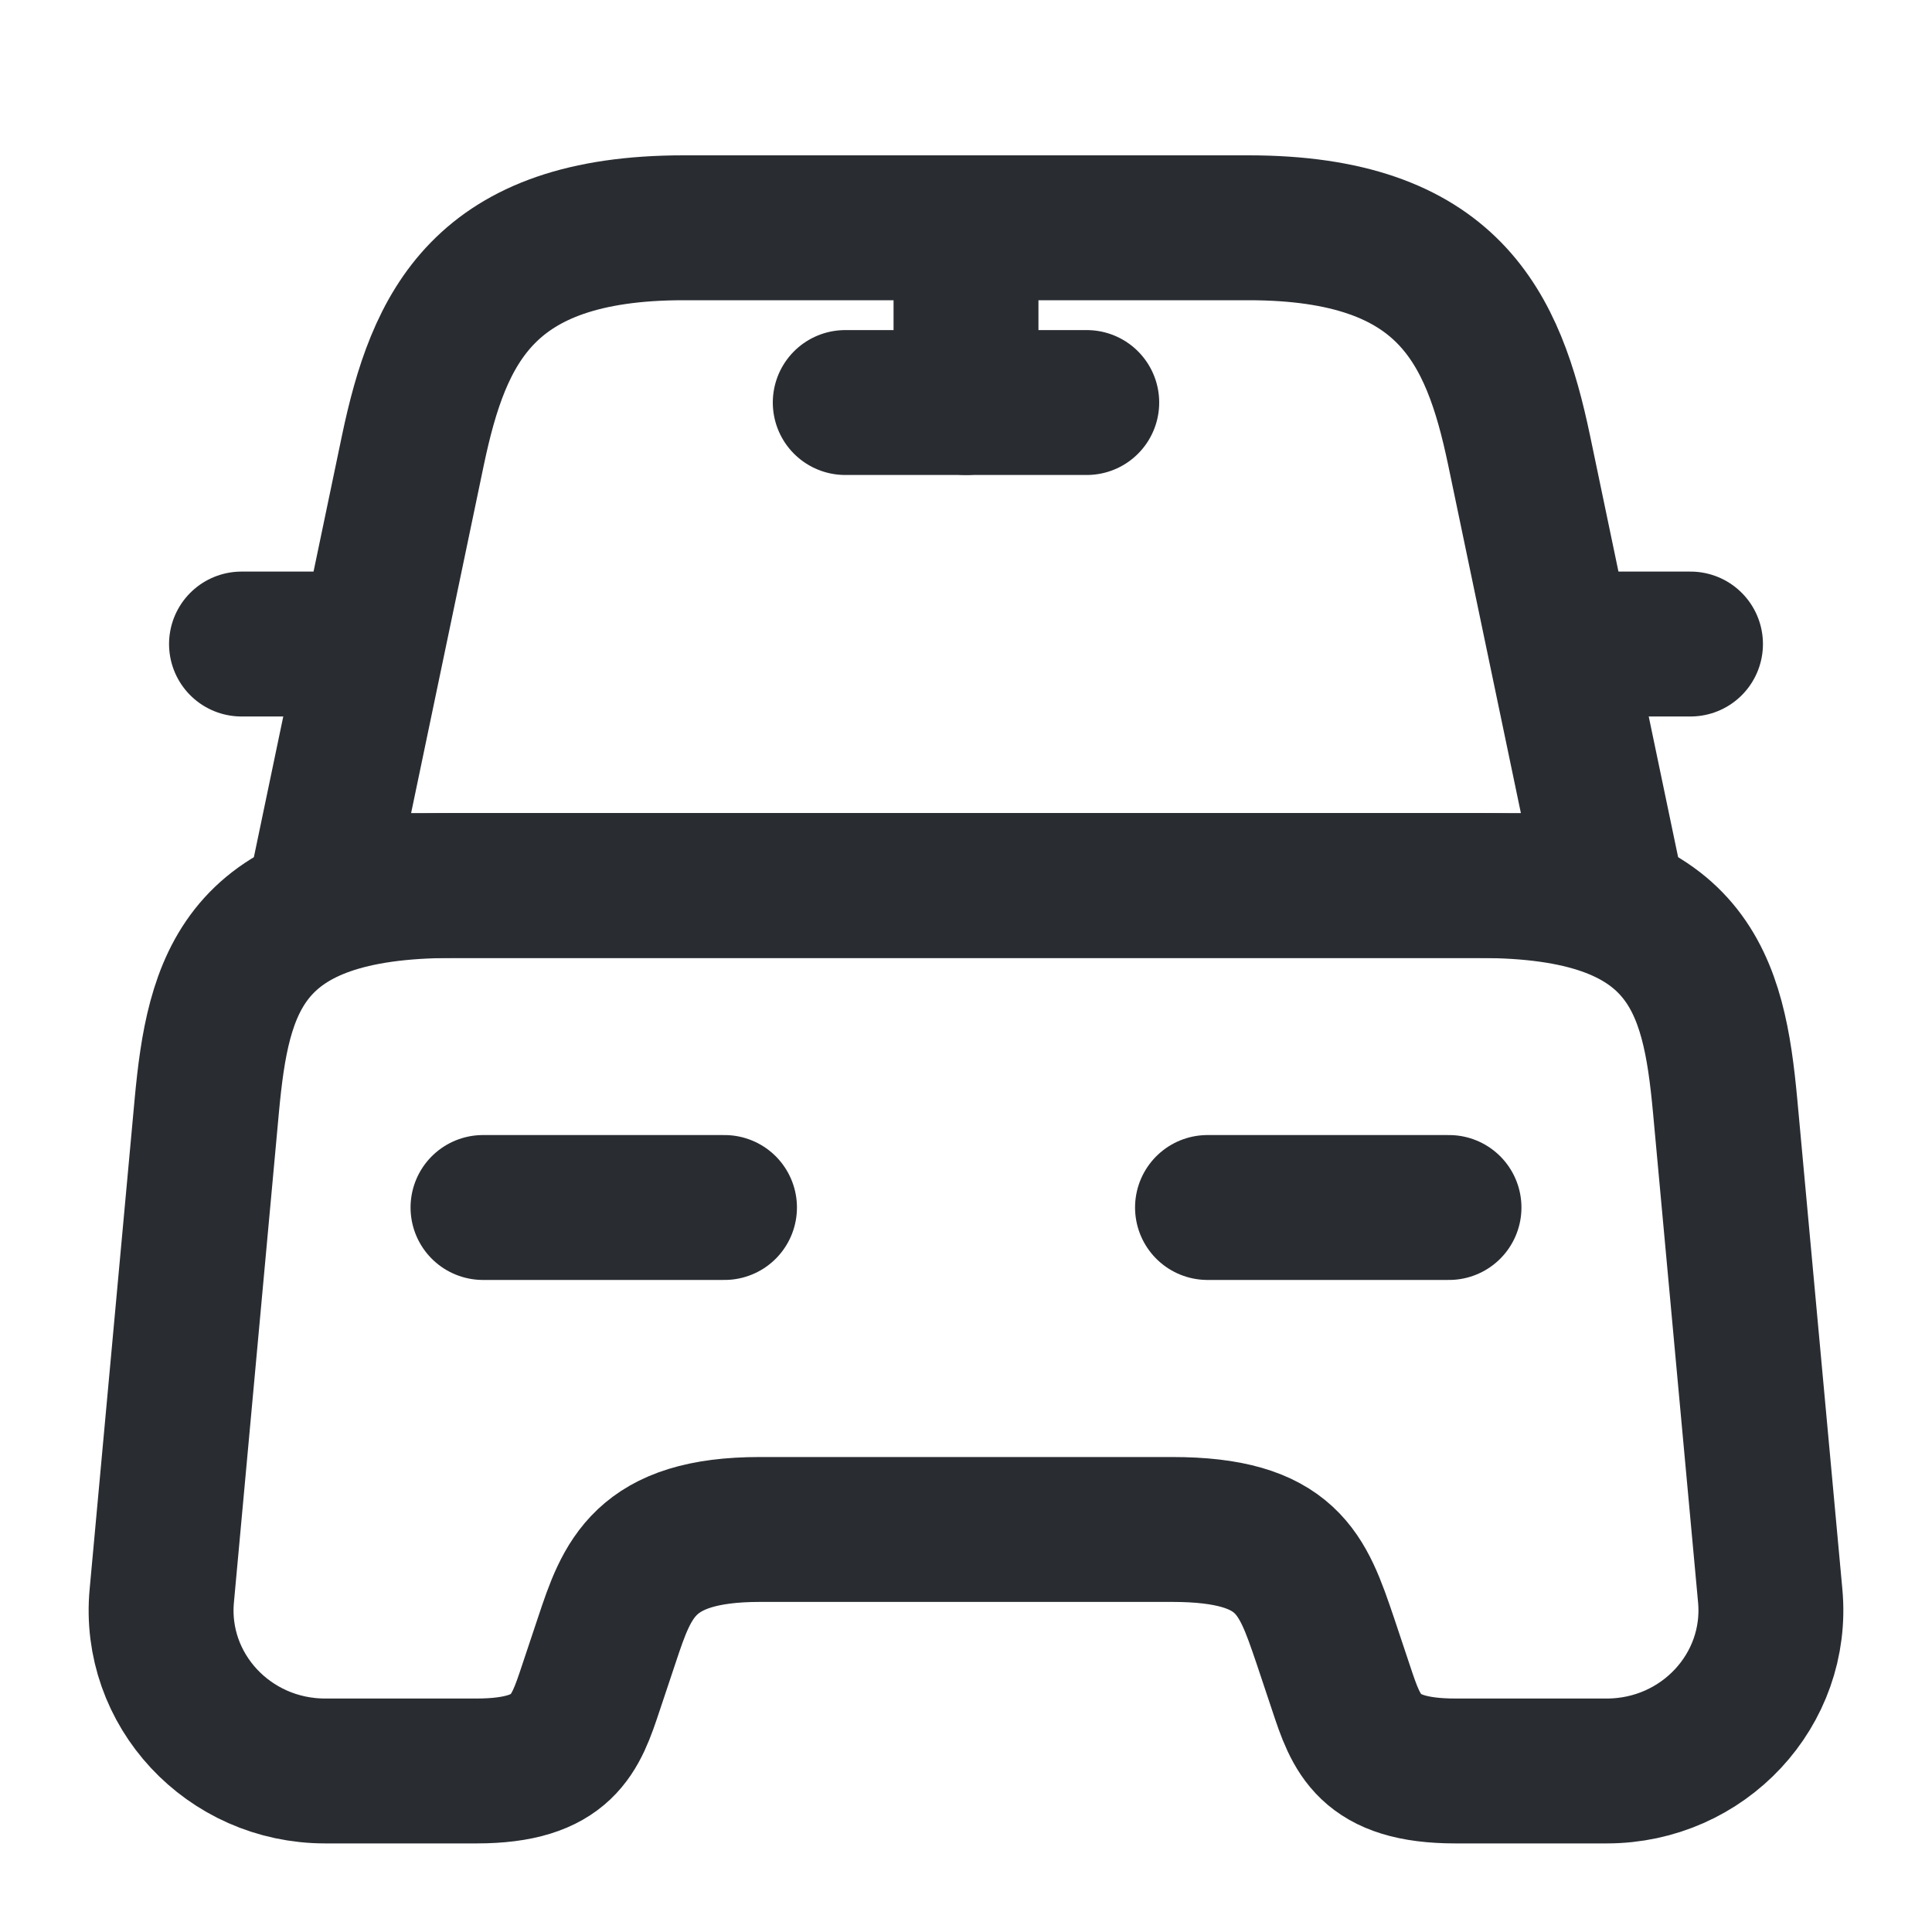<svg width="20" height="20" viewBox="0 0 20 20" fill="none" xmlns="http://www.w3.org/2000/svg">
<path d="M12.925 2.358H7.075C5 2.358 4.542 3.392 4.275 4.658L3.333 9.167H16.667L15.725 4.658C15.459 3.392 15 2.358 12.925 2.358Z" stroke="#292D32" stroke-width="1.5" stroke-linecap="round" stroke-linejoin="round"/>
<path d="M18.325 16.517C18.416 17.492 17.633 18.333 16.633 18.333H15.066C14.166 18.333 14.041 17.95 13.883 17.475L13.716 16.975C13.483 16.292 13.333 15.833 12.133 15.833H7.866C6.666 15.833 6.491 16.35 6.283 16.975L6.116 17.475C5.958 17.95 5.833 18.333 4.933 18.333H3.366C2.366 18.333 1.583 17.492 1.675 16.517L2.141 11.442C2.258 10.192 2.5 9.167 4.683 9.167H15.316C17.5 9.167 17.741 10.192 17.858 11.442L18.325 16.517Z" stroke="#292D32" stroke-width="1.5" stroke-linecap="round" stroke-linejoin="round"/>
<path d="M3.333 6.667H2.5" stroke="#292D32" stroke-width="1.5" stroke-linecap="round" stroke-linejoin="round"/>
<path d="M17.5 6.667H16.666" stroke="#292D32" stroke-width="1.5" stroke-linecap="round" stroke-linejoin="round"/>
<path d="M10 2.5V4.167" stroke="#292D32" stroke-width="1.5" stroke-linecap="round" stroke-linejoin="round"/>
<path d="M8.75 4.167H11.25" stroke="#292D32" stroke-width="1.5" stroke-linecap="round" stroke-linejoin="round"/>
<path d="M5 12.5H7.5" stroke="#292D32" stroke-width="1.5" stroke-linecap="round" stroke-linejoin="round"/>
<path d="M12.5 12.5H15" stroke="#292D32" stroke-width="1.5" stroke-linecap="round" stroke-linejoin="round"/>
</svg>
